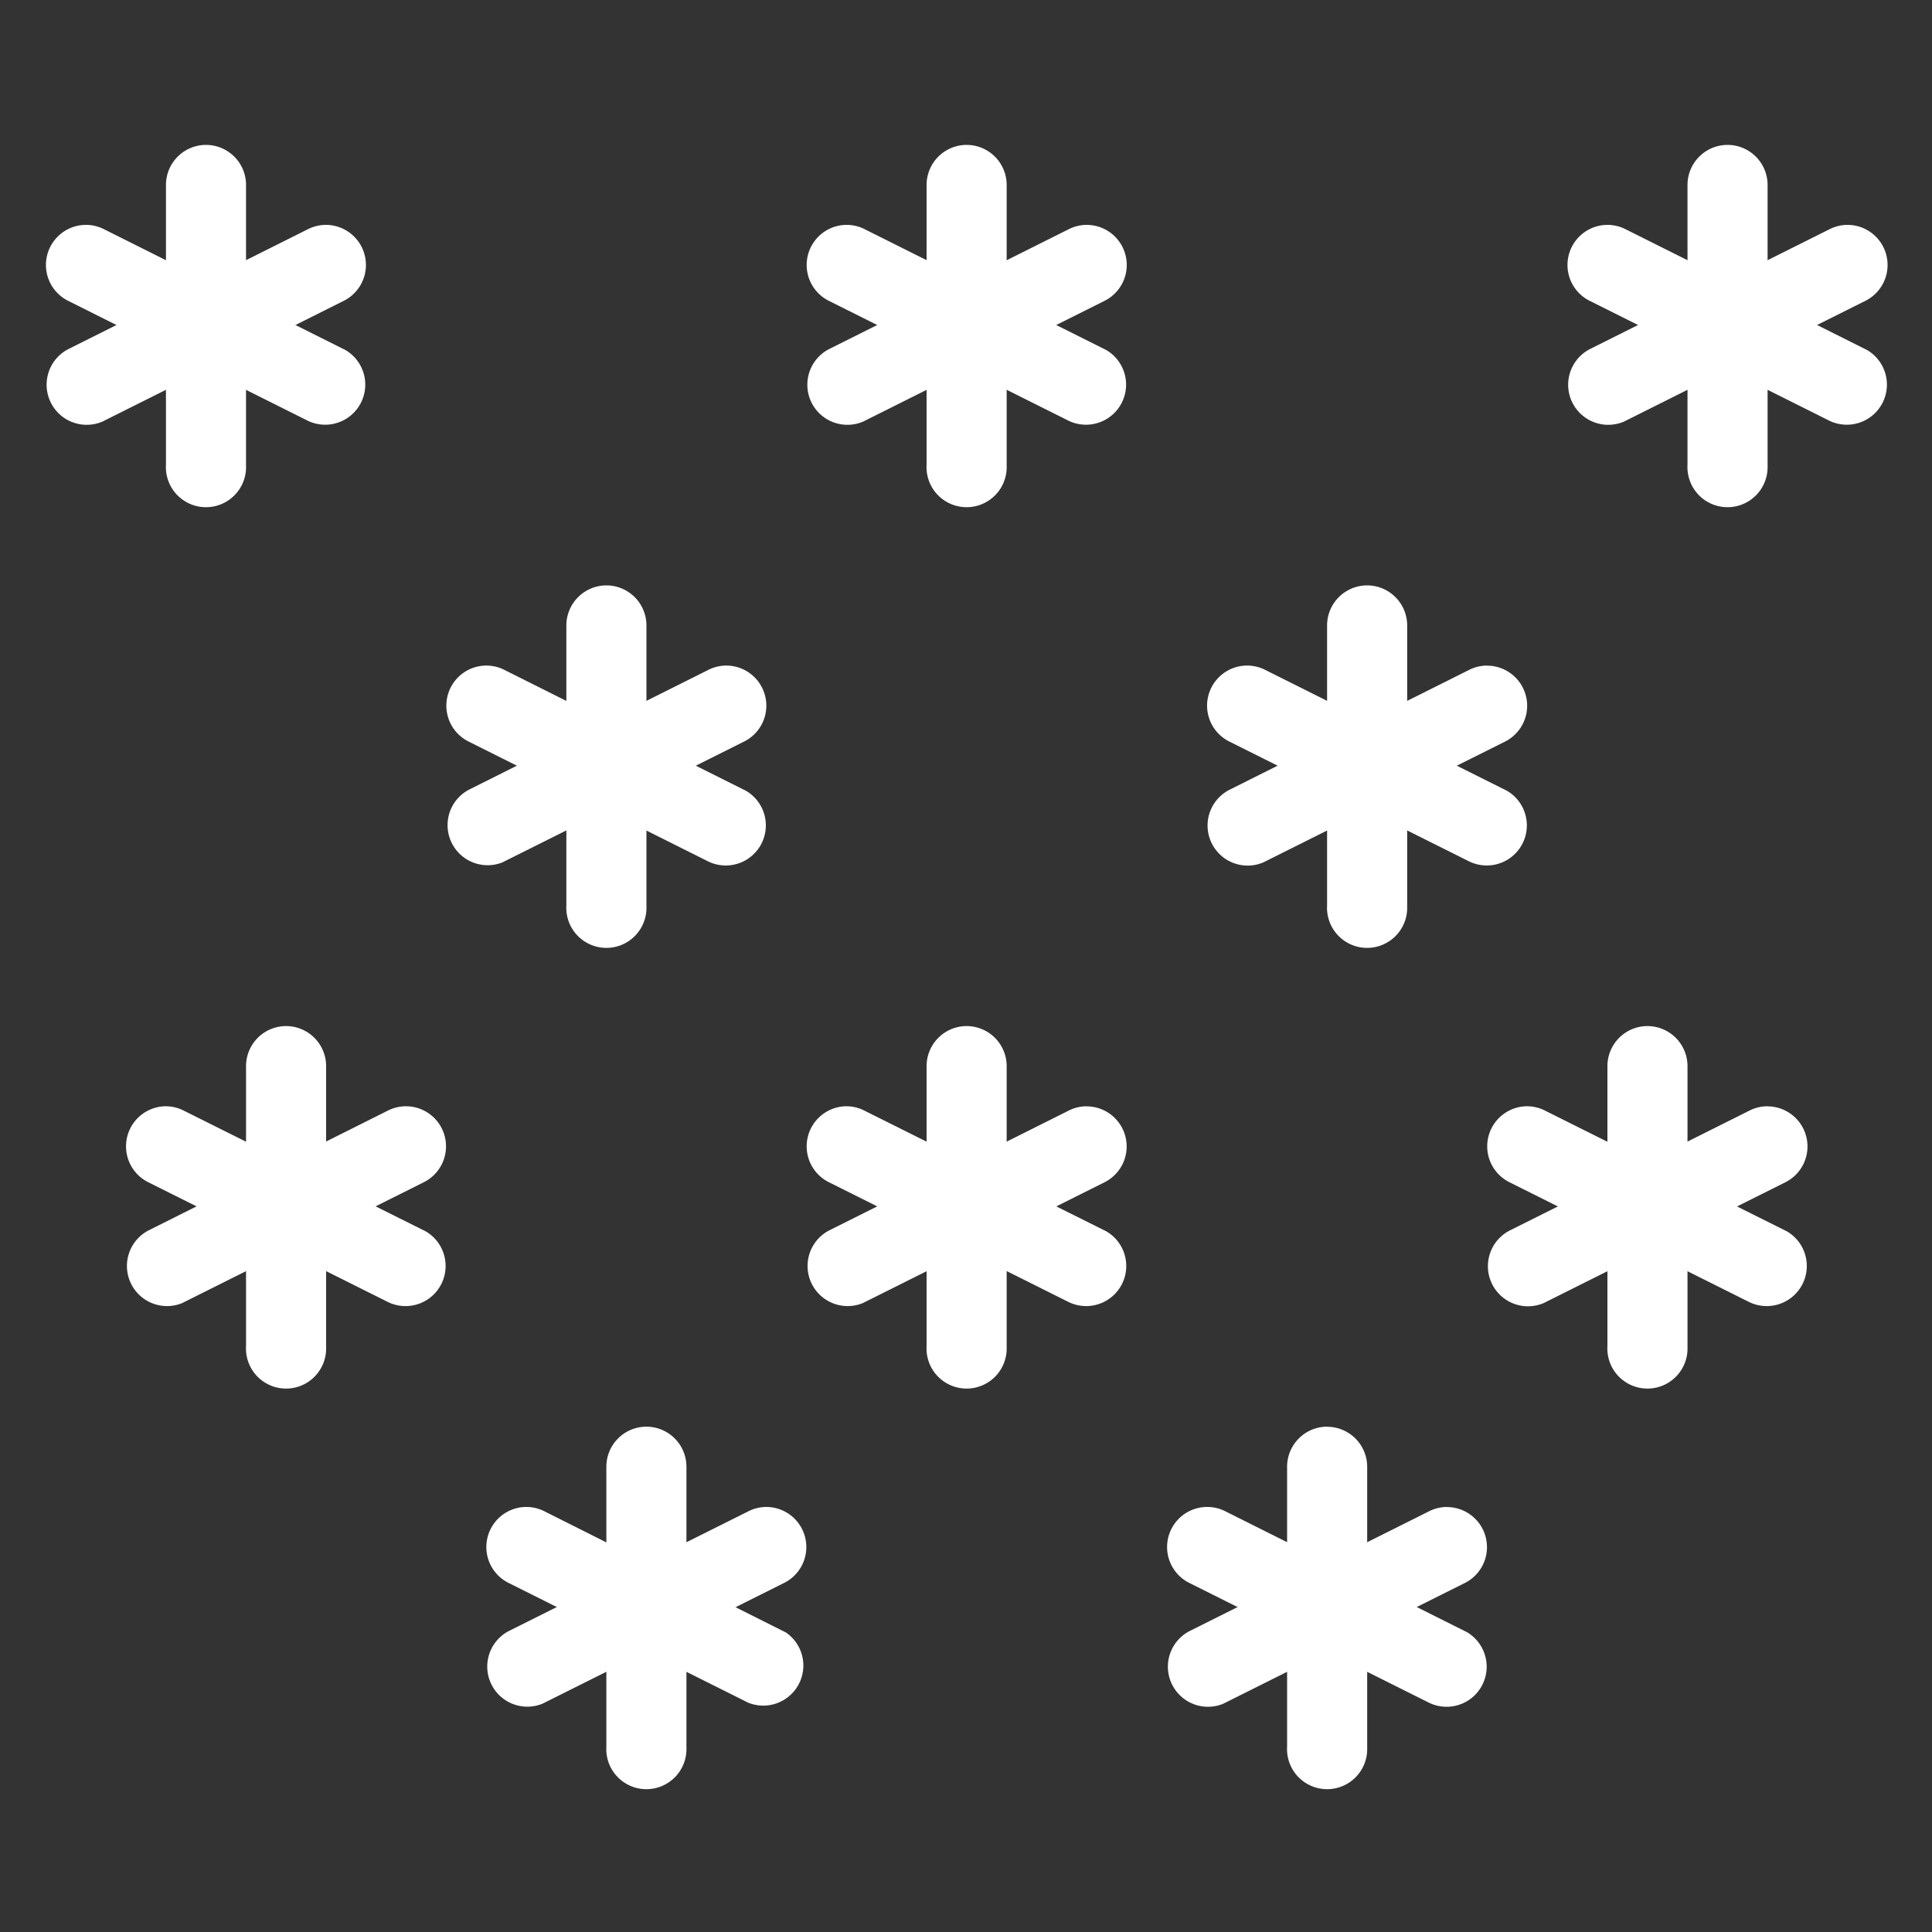 <svg id="Layer_1" data-name="Layer 1" xmlns="http://www.w3.org/2000/svg" viewBox="0 0 200 200"><rect x="0" y="0" width="200" height="200" fill="#333333" stroke="none"/><defs><style>.cls-1{fill:#fff;}</style></defs><title>weather</title><path class="cls-1" d="M29.55,106.22a4.15,4.15,0,0,0-4.08,4.21h0v28.91a4.15,4.15,0,1,0,8.29.12s0-.08,0-.12V110.43a4.15,4.15,0,0,0-4.08-4.21Z"/><path class="cls-1" d="M17.09,114.52a4.15,4.15,0,0,0-1.71,7.88l24.77,12.38a4.15,4.15,0,0,0,3.92-7.31l-.22-.11L19.08,115A4.14,4.14,0,0,0,17.09,114.52Z"/><path class="cls-1" d="M42,114.52a4.15,4.15,0,0,0-1.87.46L15.38,127.37a4.15,4.15,0,0,0,3.47,7.53l.22-.11L43.84,122.4A4.15,4.15,0,0,0,42,114.52Z"/><path class="cls-1" d="M100,106.22a4.15,4.15,0,0,0-4.08,4.21h0v28.91a4.15,4.15,0,1,0,8.29.12s0-.08,0-.12V110.43a4.15,4.15,0,0,0-4.08-4.21Z"/><path class="cls-1" d="M87.55,114.52a4.15,4.15,0,0,0-1.71,7.88l24.77,12.38a4.15,4.15,0,0,0,3.92-7.31l-.22-.11L89.54,115A4.14,4.14,0,0,0,87.55,114.52Z"/><path class="cls-1" d="M112.48,114.52a4.15,4.15,0,0,0-1.87.46L85.84,127.37a4.15,4.15,0,0,0,3.47,7.53l.22-.11,24.77-12.38a4.15,4.15,0,0,0-1.83-7.88Z"/><path class="cls-1" d="M170.48,106.22a4.15,4.15,0,0,0-4.08,4.21h0v28.91a4.15,4.15,0,1,0,8.29.12s0-.08,0-.12V110.43a4.15,4.15,0,0,0-4.08-4.21Z"/><path class="cls-1" d="M158,114.52a4.15,4.15,0,0,0-1.71,7.88l24.77,12.38a4.15,4.15,0,0,0,3.92-7.31l-.22-.11L160,115A4.14,4.14,0,0,0,158,114.52Z"/><path class="cls-1" d="M182.95,114.52a4.15,4.15,0,0,0-1.87.46l-24.77,12.39a4.15,4.15,0,0,0,3.48,7.53l.22-.11,24.77-12.38a4.15,4.15,0,0,0-1.83-7.88Z"/><path class="cls-1" d="M66.85,147.69a4.15,4.15,0,0,0-4.08,4.21h0v28.91a4.15,4.15,0,1,0,8.29.12s0-.08,0-.12V151.91A4.15,4.15,0,0,0,67,147.69Z"/><path class="cls-1" d="M54.39,156a4.15,4.15,0,0,0-1.71,7.88l24.77,12.38A4.15,4.15,0,0,0,81.37,169l-.22-.11L56.38,156.46A4.14,4.14,0,0,0,54.39,156Z"/><path class="cls-1" d="M79.32,156a4.15,4.15,0,0,0-1.87.46L52.68,168.84a4.15,4.15,0,0,0,3.47,7.53l.22-.11,24.77-12.38A4.15,4.15,0,0,0,79.32,156Z"/><path class="cls-1" d="M137.32,147.69a4.15,4.15,0,0,0-4.08,4.21h0v28.91a4.15,4.15,0,1,0,8.29.12s0-.08,0-.12V151.91a4.15,4.15,0,0,0-4.08-4.21Z"/><path class="cls-1" d="M124.86,156a4.15,4.15,0,0,0-1.71,7.88l24.77,12.38a4.15,4.15,0,0,0,3.92-7.31l-.22-.11-24.77-12.39A4.14,4.14,0,0,0,124.86,156Z"/><path class="cls-1" d="M149.78,156a4.15,4.15,0,0,0-1.87.46l-24.77,12.39a4.15,4.15,0,0,0,3.47,7.53l.22-.11,24.77-12.38a4.15,4.15,0,0,0-1.83-7.88Z"/><path class="cls-1" d="M21.26,15a4.15,4.15,0,0,0-4.08,4.21h0V48.1a4.15,4.15,0,1,0,8.29.12s0-.08,0-.12V19.19A4.15,4.15,0,0,0,21.39,15Z"/><path class="cls-1" d="M8.8,23.28a4.15,4.15,0,0,0-1.71,7.88L31.85,43.55a4.15,4.15,0,0,0,3.9-7.32l-.2-.1L10.79,23.74a4.14,4.14,0,0,0-2-.46Z"/><path class="cls-1" d="M33.72,23.28a4.14,4.14,0,0,0-1.87.46L7.09,36.13a4.15,4.15,0,0,0,3.5,7.52l.2-.1L35.55,31.16a4.15,4.15,0,0,0-1.83-7.88Z"/><path class="cls-1" d="M100,15a4.15,4.15,0,0,0-4.08,4.21h0V48.1a4.15,4.15,0,1,0,8.29.12s0-.08,0-.12V19.19A4.15,4.15,0,0,0,100.14,15Z"/><path class="cls-1" d="M87.55,23.28a4.15,4.15,0,0,0-1.71,7.88l24.77,12.39a4.15,4.15,0,0,0,3.9-7.32l-.2-.1L89.54,23.74a4.14,4.14,0,0,0-2-.46Z"/><path class="cls-1" d="M112.48,23.28a4.14,4.14,0,0,0-1.87.46L85.84,36.13a4.15,4.15,0,0,0,3.5,7.52l.2-.1,24.77-12.39a4.15,4.15,0,0,0-1.83-7.88Z"/><path class="cls-1" d="M178.77,15a4.15,4.15,0,0,0-4.08,4.21h0V48.1a4.15,4.15,0,1,0,8.29.12s0-.08,0-.12V19.19A4.15,4.15,0,0,0,178.9,15Z"/><path class="cls-1" d="M166.31,23.28a4.15,4.15,0,0,0-1.71,7.88l24.77,12.39a4.15,4.15,0,0,0,3.9-7.32l-.2-.1L168.3,23.74a4.14,4.14,0,0,0-2-.46Z"/><path class="cls-1" d="M191.24,23.28a4.14,4.14,0,0,0-1.87.46L164.6,36.13a4.15,4.15,0,0,0,3.5,7.52l.2-.1,24.77-12.39a4.15,4.15,0,0,0-1.83-7.88Z"/><path class="cls-1" d="M62.71,60.6a4.15,4.15,0,0,0-4.08,4.21h0V93.72a4.15,4.15,0,1,0,8.29.12s0-.08,0-.12V64.81a4.15,4.15,0,0,0-4.08-4.21h-.13Z"/><path class="cls-1" d="M50.25,68.9a4.15,4.15,0,0,0-1.71,7.88L73.3,89.17a4.15,4.15,0,0,0,3.92-7.31L77,81.75,52.24,69.36A4.14,4.14,0,0,0,50.25,68.9Z"/><path class="cls-1" d="M75.17,68.9a4.14,4.14,0,0,0-1.87.46L48.54,81.75A4.15,4.15,0,0,0,52,89.28l.22-.11L77,76.78a4.15,4.15,0,0,0-1.83-7.88Z"/><path class="cls-1" d="M141.46,60.6a4.15,4.15,0,0,0-4.08,4.21h0V93.72a4.15,4.15,0,1,0,8.29.12s0-.08,0-.12V64.81a4.15,4.15,0,0,0-4.08-4.21h-.13Z"/><path class="cls-1" d="M129,68.9a4.15,4.15,0,0,0-1.71,7.88l24.77,12.38A4.15,4.15,0,0,0,156,81.86l-.22-.11L131,69.36A4.14,4.14,0,0,0,129,68.9Z"/><path class="cls-1" d="M153.93,68.9a4.14,4.14,0,0,0-1.87.46L127.29,81.75a4.15,4.15,0,0,0,3.48,7.53l.22-.11,24.77-12.38a4.15,4.15,0,0,0-1.83-7.88Z"/></svg>